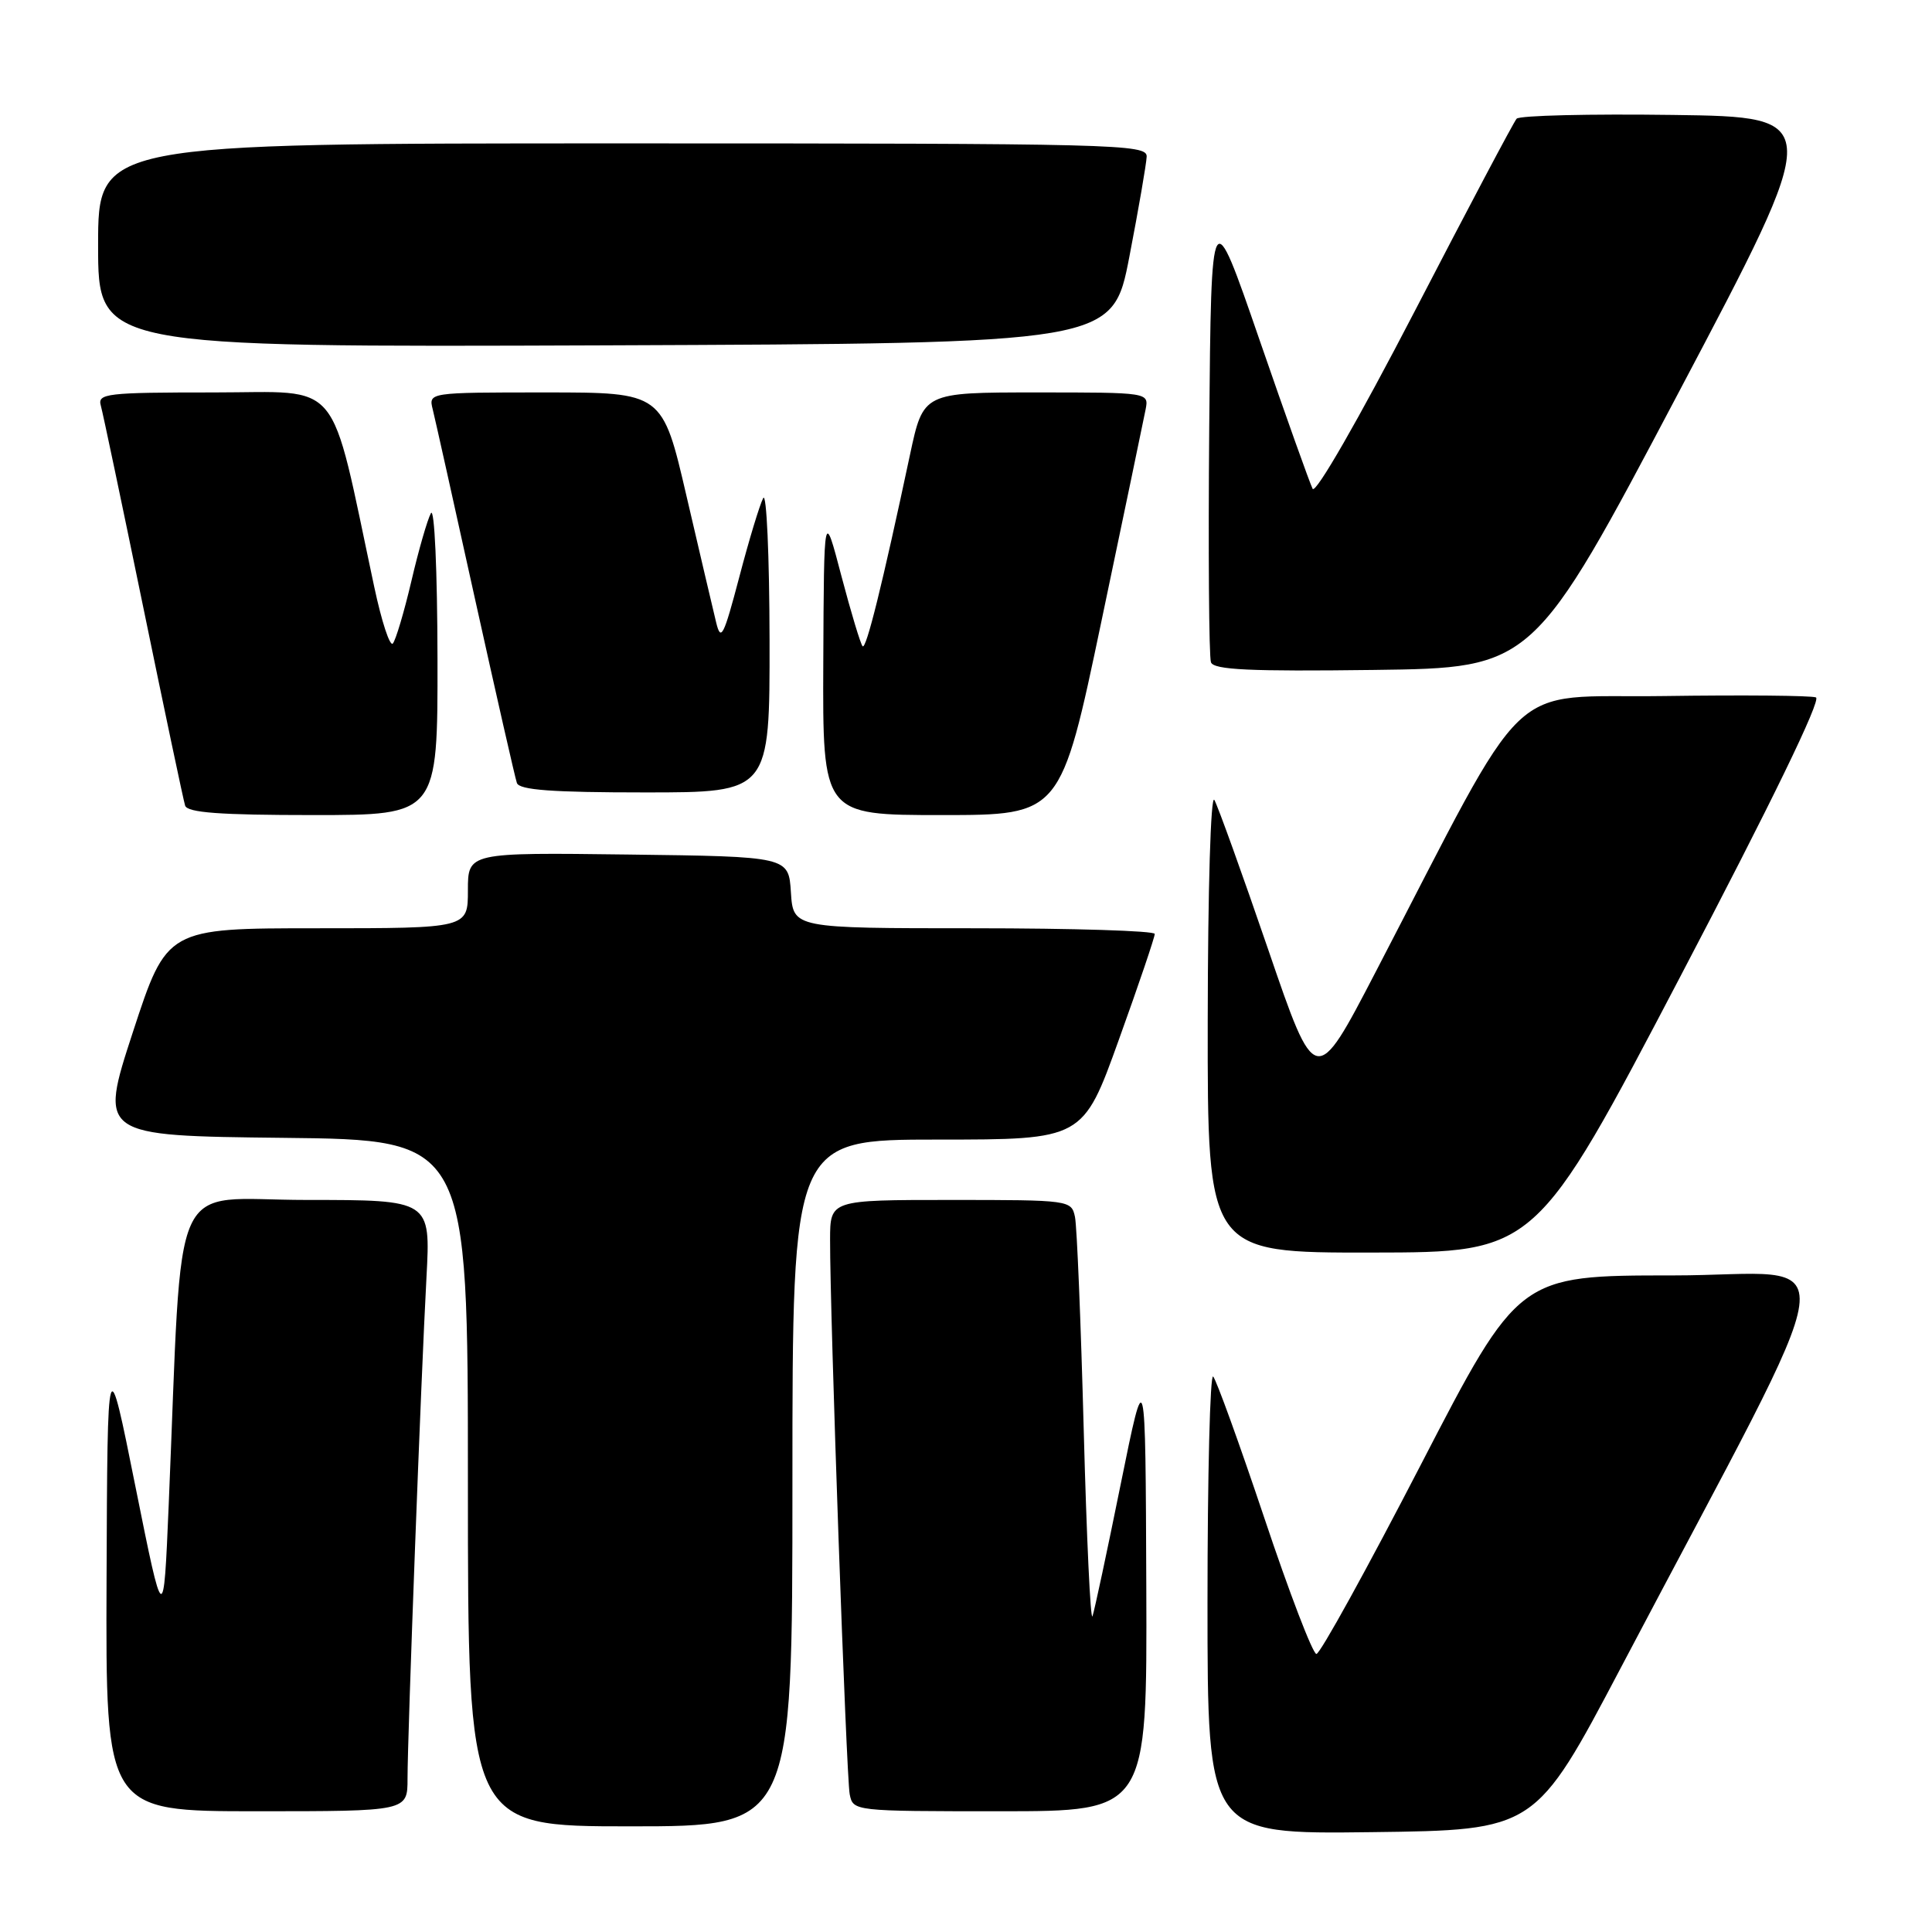 <?xml version="1.0" encoding="UTF-8" standalone="no"?>
<!DOCTYPE svg PUBLIC "-//W3C//DTD SVG 1.1//EN" "http://www.w3.org/Graphics/SVG/1.1/DTD/svg11.dtd" >
<svg xmlns="http://www.w3.org/2000/svg" xmlns:xlink="http://www.w3.org/1999/xlink" version="1.1" viewBox="0 0 256 256">
 <g >
 <path fill="currentColor"
d=" M 214.76 221.00 C 245.56 162.51 244.70 169.00 221.68 169.00 C 201.24 169.00 201.24 169.00 188.27 194.08 C 181.14 207.87 174.92 219.16 174.43 219.16 C 173.95 219.15 170.84 211.05 167.53 201.14 C 164.21 191.24 161.16 182.81 160.75 182.40 C 160.34 182.00 160.00 195.48 160.00 212.35 C 160.00 243.04 160.00 243.04 181.72 242.77 C 203.43 242.50 203.43 242.50 214.76 221.00 Z  M 105.00 196.50 C 105.00 151.00 105.00 151.00 124.25 151.00 C 143.50 151.00 143.50 151.00 148.26 137.75 C 150.89 130.46 153.02 124.16 153.01 123.75 C 153.01 123.34 142.22 123.00 129.05 123.00 C 105.11 123.00 105.11 123.00 104.80 118.25 C 104.50 113.50 104.50 113.50 83.25 113.23 C 62.00 112.96 62.00 112.96 62.00 117.98 C 62.00 123.00 62.00 123.00 42.06 123.00 C 22.11 123.00 22.11 123.00 17.61 136.75 C 13.12 150.50 13.12 150.50 37.56 150.77 C 62.00 151.03 62.00 151.03 62.00 196.52 C 62.00 242.00 62.00 242.00 83.50 242.00 C 105.00 242.00 105.00 242.00 105.00 196.50 Z  M 54.00 235.68 C 54.00 229.95 55.80 182.26 56.51 169.25 C 57.06 159.00 57.06 159.00 40.63 159.00 C 22.18 159.00 24.26 154.39 22.35 199.50 C 21.67 215.50 21.67 215.50 17.95 197.00 C 14.24 178.50 14.24 178.50 14.12 209.25 C 14.00 240.00 14.00 240.00 34.00 240.00 C 54.00 240.00 54.00 240.00 54.00 235.68 Z  M 151.89 210.25 C 151.78 180.50 151.78 180.50 148.50 196.66 C 146.70 205.55 145.02 213.42 144.76 214.16 C 144.50 214.90 143.98 203.80 143.60 189.50 C 143.22 175.20 142.70 162.49 142.44 161.25 C 141.97 159.03 141.75 159.00 125.98 159.00 C 110.00 159.00 110.00 159.00 109.99 164.25 C 109.96 173.97 112.14 235.48 112.59 237.75 C 113.04 239.99 113.12 240.00 132.52 240.00 C 152.00 240.00 152.00 240.00 151.89 210.25 Z  M 222.65 129.40 C 234.69 106.44 241.37 92.69 240.62 92.41 C 239.97 92.16 230.90 92.08 220.47 92.23 C 199.13 92.53 203.12 88.71 182.27 128.81 C 174.31 144.13 174.31 144.13 168.04 125.81 C 164.59 115.74 161.38 106.83 160.91 106.00 C 160.43 105.15 160.05 117.75 160.03 135.25 C 160.00 166.00 160.00 166.00 181.75 165.97 C 203.50 165.95 203.50 165.95 222.65 129.40 Z  M 57.97 87.25 C 57.95 75.59 57.57 67.16 57.10 68.00 C 56.64 68.83 55.47 72.88 54.51 77.00 C 53.54 81.12 52.43 84.85 52.05 85.27 C 51.66 85.70 50.56 82.33 49.59 77.77 C 43.57 49.57 45.57 52.00 28.34 52.00 C 14.08 52.00 12.90 52.14 13.36 53.75 C 13.63 54.71 16.16 66.75 18.99 80.50 C 21.82 94.25 24.31 106.06 24.53 106.75 C 24.84 107.68 29.13 108.00 41.47 108.00 C 58.00 108.00 58.00 108.00 57.97 87.25 Z  M 145.96 82.25 C 148.93 68.09 151.56 55.49 151.80 54.25 C 152.23 52.00 152.23 52.00 137.29 52.00 C 122.34 52.00 122.34 52.00 120.58 60.25 C 116.90 77.54 114.77 86.11 114.30 85.63 C 114.03 85.36 112.77 81.17 111.49 76.32 C 109.18 67.50 109.18 67.50 109.09 87.75 C 109.00 108.00 109.00 108.00 124.78 108.00 C 140.56 108.00 140.56 108.00 145.96 82.25 Z  M 101.97 84.75 C 101.95 73.61 101.57 65.17 101.13 66.00 C 100.68 66.83 99.25 71.53 97.96 76.46 C 95.88 84.35 95.52 85.06 94.89 82.46 C 94.49 80.83 92.73 73.31 90.97 65.75 C 87.78 52.00 87.78 52.00 72.28 52.00 C 56.78 52.00 56.78 52.00 57.34 54.25 C 57.65 55.49 60.18 66.85 62.97 79.50 C 65.77 92.15 68.25 103.06 68.49 103.75 C 68.82 104.68 73.15 105.00 85.47 105.00 C 102.00 105.00 102.00 105.00 101.97 84.75 Z  M 222.43 52.00 C 241.71 15.50 241.71 15.50 221.67 15.23 C 210.66 15.08 201.33 15.30 200.96 15.73 C 200.58 16.15 194.50 27.64 187.44 41.27 C 179.99 55.63 174.32 65.50 173.93 64.77 C 173.57 64.07 170.39 55.17 166.88 45.00 C 160.50 26.50 160.50 26.50 160.23 56.49 C 160.09 72.98 160.19 87.05 160.46 87.76 C 160.84 88.76 165.63 88.98 182.06 88.77 C 203.16 88.50 203.16 88.50 222.43 52.00 Z  M 149.65 34.00 C 150.87 27.68 151.90 21.71 151.94 20.75 C 152.00 19.10 148.05 19.00 82.50 19.00 C 13.00 19.00 13.00 19.00 13.00 32.51 C 13.00 46.01 13.00 46.01 80.21 45.76 C 147.43 45.50 147.43 45.50 149.65 34.00 Z "/>
</g>
</svg>